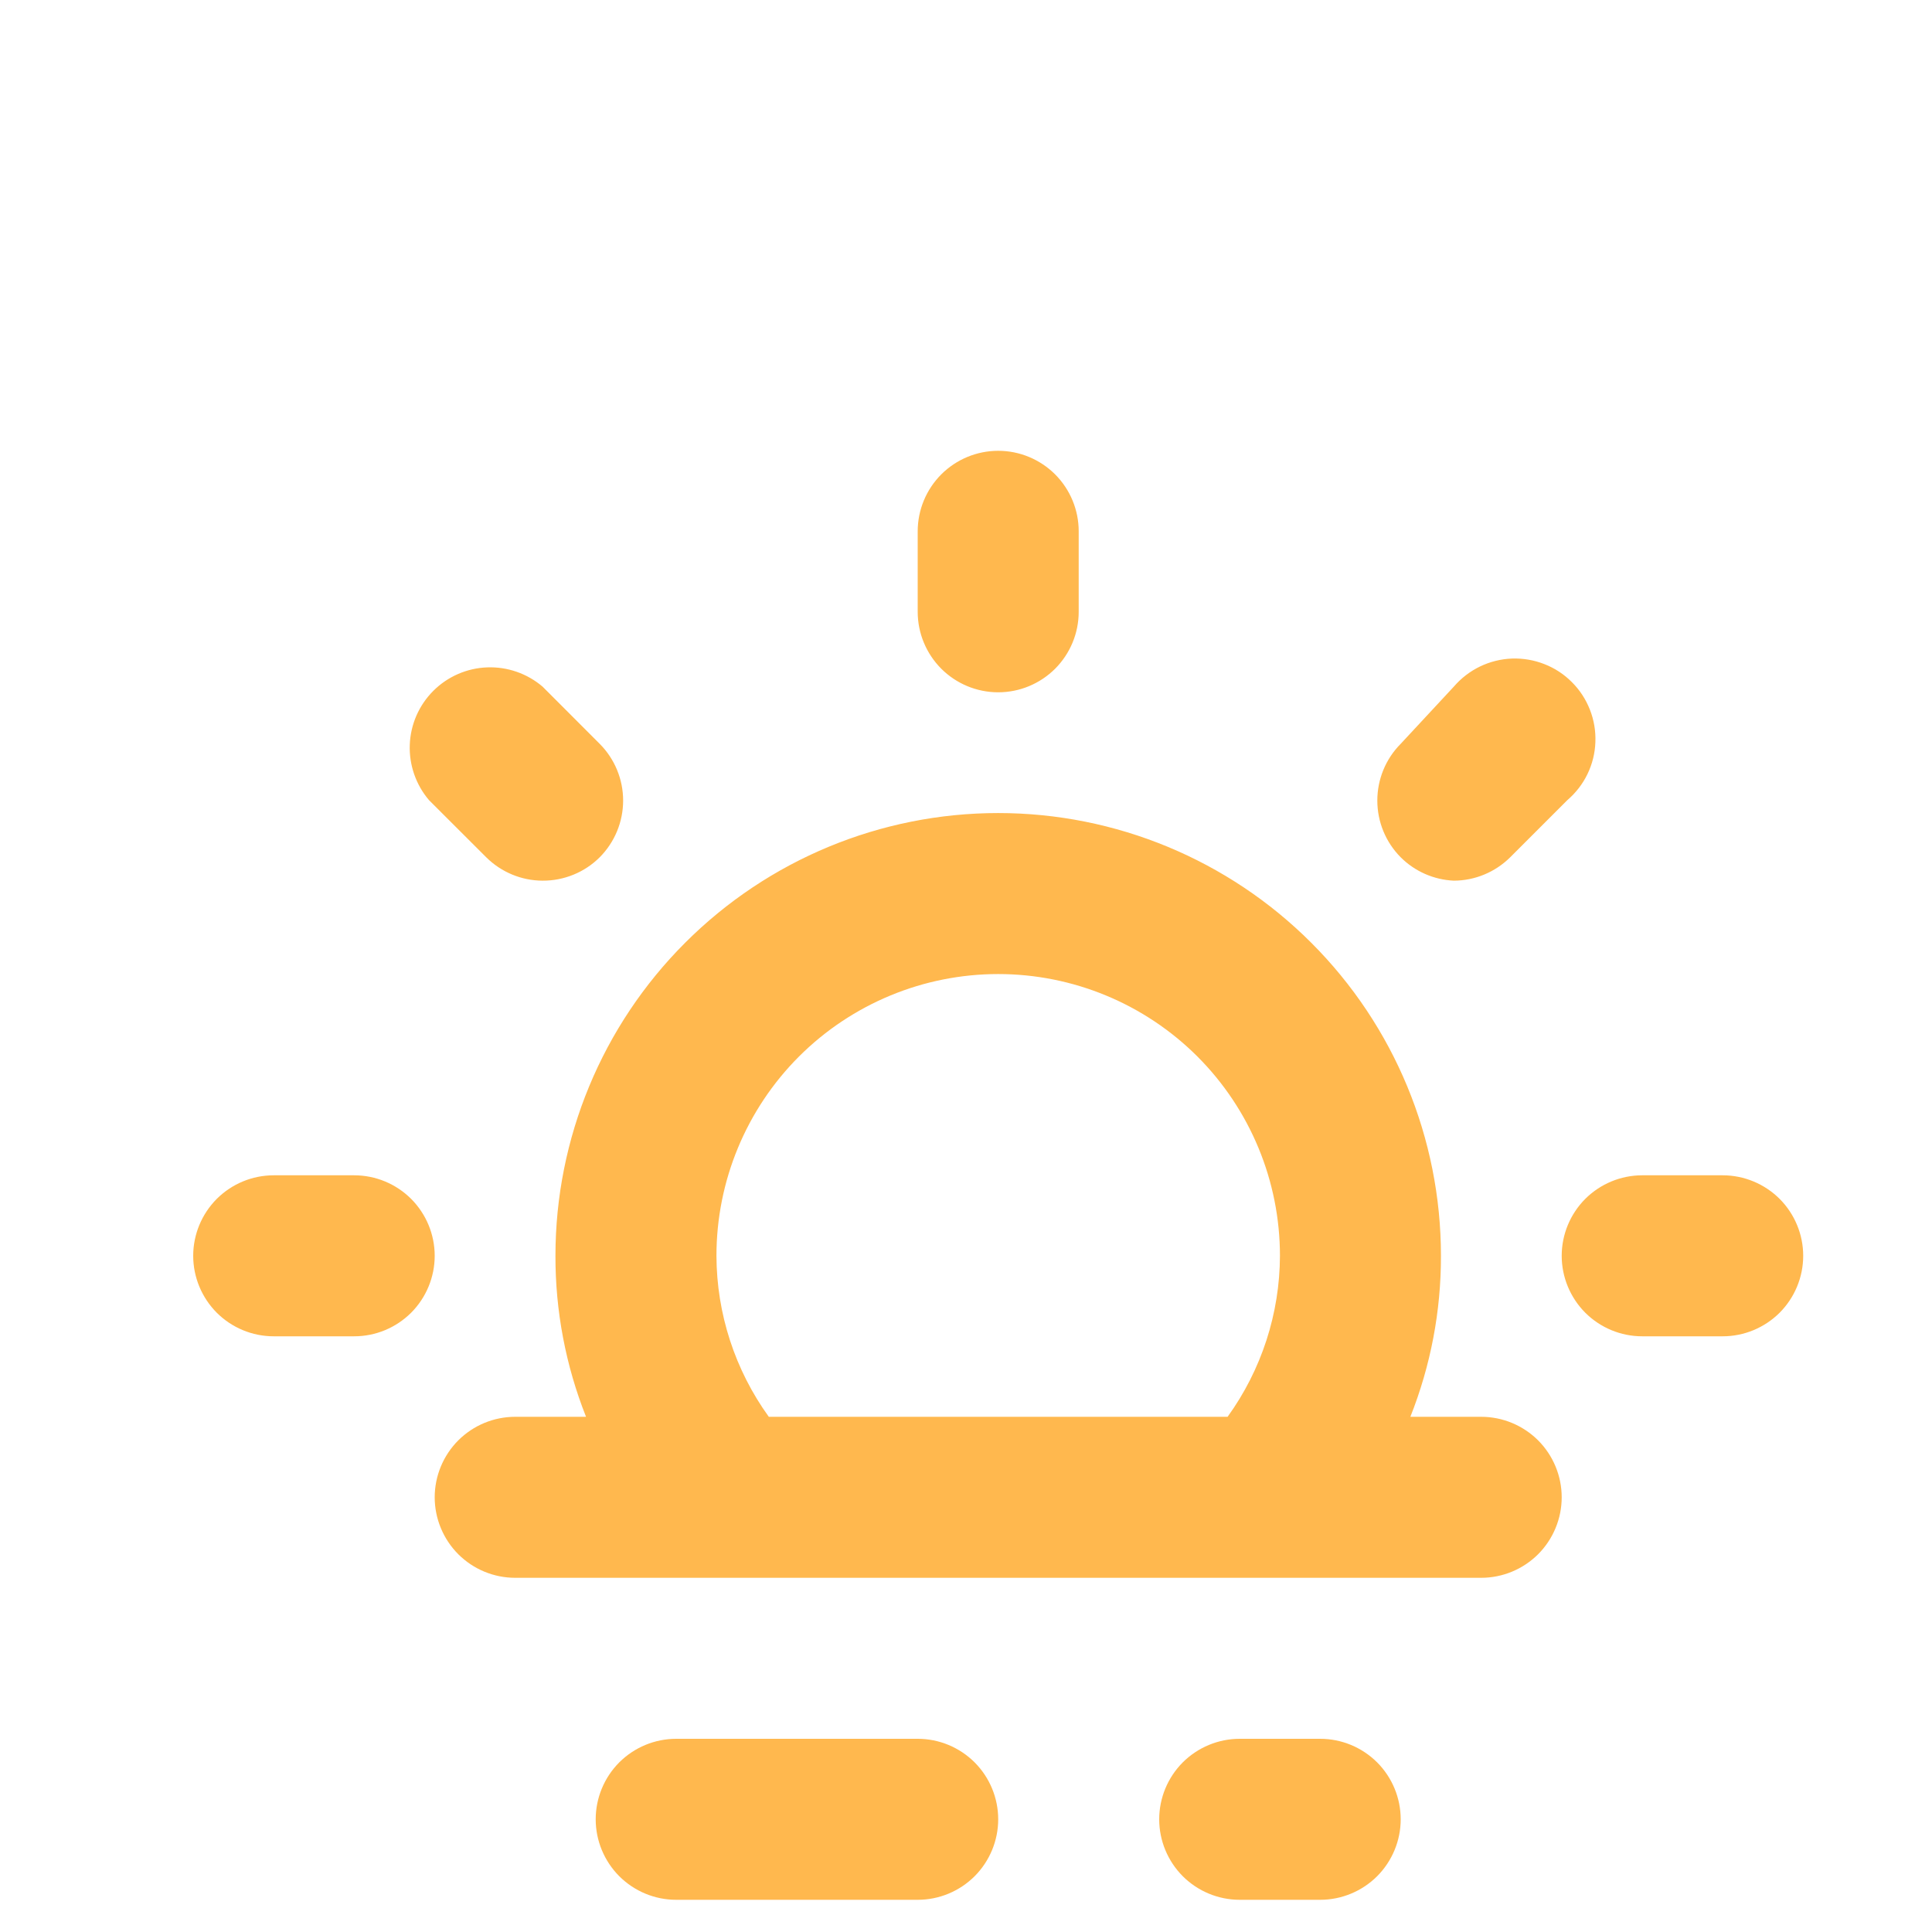 <svg width="30" height="30" viewBox="0 0 30 30" fill="none" xmlns="http://www.w3.org/2000/svg">
<path d="M22.575 13.675C22.903 13.674 23.217 13.543 23.45 13.312L24.337 12.425C24.468 12.313 24.575 12.175 24.65 12.02C24.725 11.865 24.767 11.696 24.773 11.524C24.78 11.352 24.751 11.18 24.688 11.02C24.625 10.859 24.53 10.713 24.408 10.592C24.287 10.47 24.141 10.374 23.98 10.312C23.82 10.249 23.648 10.22 23.476 10.226C23.304 10.233 23.135 10.275 22.98 10.35C22.825 10.425 22.687 10.532 22.575 10.662L21.75 11.55C21.517 11.784 21.387 12.101 21.387 12.431C21.387 12.761 21.517 13.078 21.75 13.312C21.97 13.532 22.265 13.661 22.575 13.675V13.675ZM15.5 10.75C15.832 10.75 16.149 10.618 16.384 10.384C16.618 10.149 16.75 9.832 16.75 9.5V8.25C16.75 7.918 16.618 7.601 16.384 7.366C16.149 7.132 15.832 7 15.5 7C15.168 7 14.851 7.132 14.616 7.366C14.382 7.601 14.25 7.918 14.25 8.25V9.5C14.25 9.832 14.382 10.149 14.616 10.384C14.851 10.618 15.168 10.75 15.5 10.75ZM5.5 18.25H4.25C3.918 18.25 3.601 18.382 3.366 18.616C3.132 18.851 3 19.169 3 19.5C3 19.831 3.132 20.149 3.366 20.384C3.601 20.618 3.918 20.75 4.25 20.75H5.5C5.832 20.75 6.149 20.618 6.384 20.384C6.618 20.149 6.75 19.831 6.75 19.5C6.75 19.169 6.618 18.851 6.384 18.616C6.149 18.382 5.832 18.25 5.5 18.25ZM7.55 13.312C7.783 13.543 8.097 13.674 8.425 13.675C8.59 13.676 8.753 13.644 8.905 13.582C9.057 13.52 9.196 13.428 9.312 13.312C9.545 13.078 9.676 12.761 9.676 12.431C9.676 12.101 9.545 11.784 9.312 11.55L8.425 10.662C8.186 10.458 7.878 10.351 7.564 10.363C7.249 10.375 6.951 10.505 6.728 10.728C6.505 10.951 6.375 11.249 6.363 11.564C6.351 11.878 6.458 12.186 6.662 12.425L7.55 13.312ZM26.75 18.25H25.5C25.169 18.25 24.851 18.382 24.616 18.616C24.382 18.851 24.25 19.169 24.25 19.5C24.25 19.831 24.382 20.149 24.616 20.384C24.851 20.618 25.169 20.75 25.5 20.75H26.75C27.081 20.75 27.399 20.618 27.634 20.384C27.868 20.149 28 19.831 28 19.5C28 19.169 27.868 18.851 27.634 18.616C27.399 18.382 27.081 18.25 26.75 18.25ZM14.25 27H10.5C10.168 27 9.851 27.132 9.616 27.366C9.382 27.601 9.25 27.919 9.25 28.25C9.25 28.581 9.382 28.899 9.616 29.134C9.851 29.368 10.168 29.5 10.5 29.5H14.25C14.582 29.5 14.899 29.368 15.134 29.134C15.368 28.899 15.5 28.581 15.5 28.25C15.5 27.919 15.368 27.601 15.134 27.366C14.899 27.132 14.582 27 14.25 27ZM23 22H21.9C22.216 21.204 22.377 20.356 22.375 19.5C22.375 17.677 21.651 15.928 20.361 14.639C19.072 13.349 17.323 12.625 15.5 12.625C13.677 12.625 11.928 13.349 10.639 14.639C9.349 15.928 8.625 17.677 8.625 19.5C8.623 20.356 8.784 21.204 9.1 22H8C7.668 22 7.351 22.132 7.116 22.366C6.882 22.601 6.75 22.919 6.75 23.25C6.75 23.581 6.882 23.899 7.116 24.134C7.351 24.368 7.668 24.5 8 24.5H23C23.331 24.5 23.649 24.368 23.884 24.134C24.118 23.899 24.25 23.581 24.25 23.25C24.25 22.919 24.118 22.601 23.884 22.366C23.649 22.132 23.331 22 23 22ZM19.062 22H11.938C11.412 21.272 11.128 20.398 11.125 19.5C11.125 18.34 11.586 17.227 12.406 16.406C13.227 15.586 14.34 15.125 15.5 15.125C16.66 15.125 17.773 15.586 18.594 16.406C19.414 17.227 19.875 18.34 19.875 19.5C19.872 20.398 19.588 21.272 19.062 22ZM20.5 27H19.25C18.919 27 18.601 27.132 18.366 27.366C18.132 27.601 18 27.919 18 28.25C18 28.581 18.132 28.899 18.366 29.134C18.601 29.368 18.919 29.5 19.25 29.5H20.5C20.831 29.5 21.149 29.368 21.384 29.134C21.618 28.899 21.75 28.581 21.75 28.25C21.75 27.919 21.618 27.601 21.384 27.366C21.149 27.132 20.831 27 20.5 27Z" fill="#FFB84E"/>
</svg>
